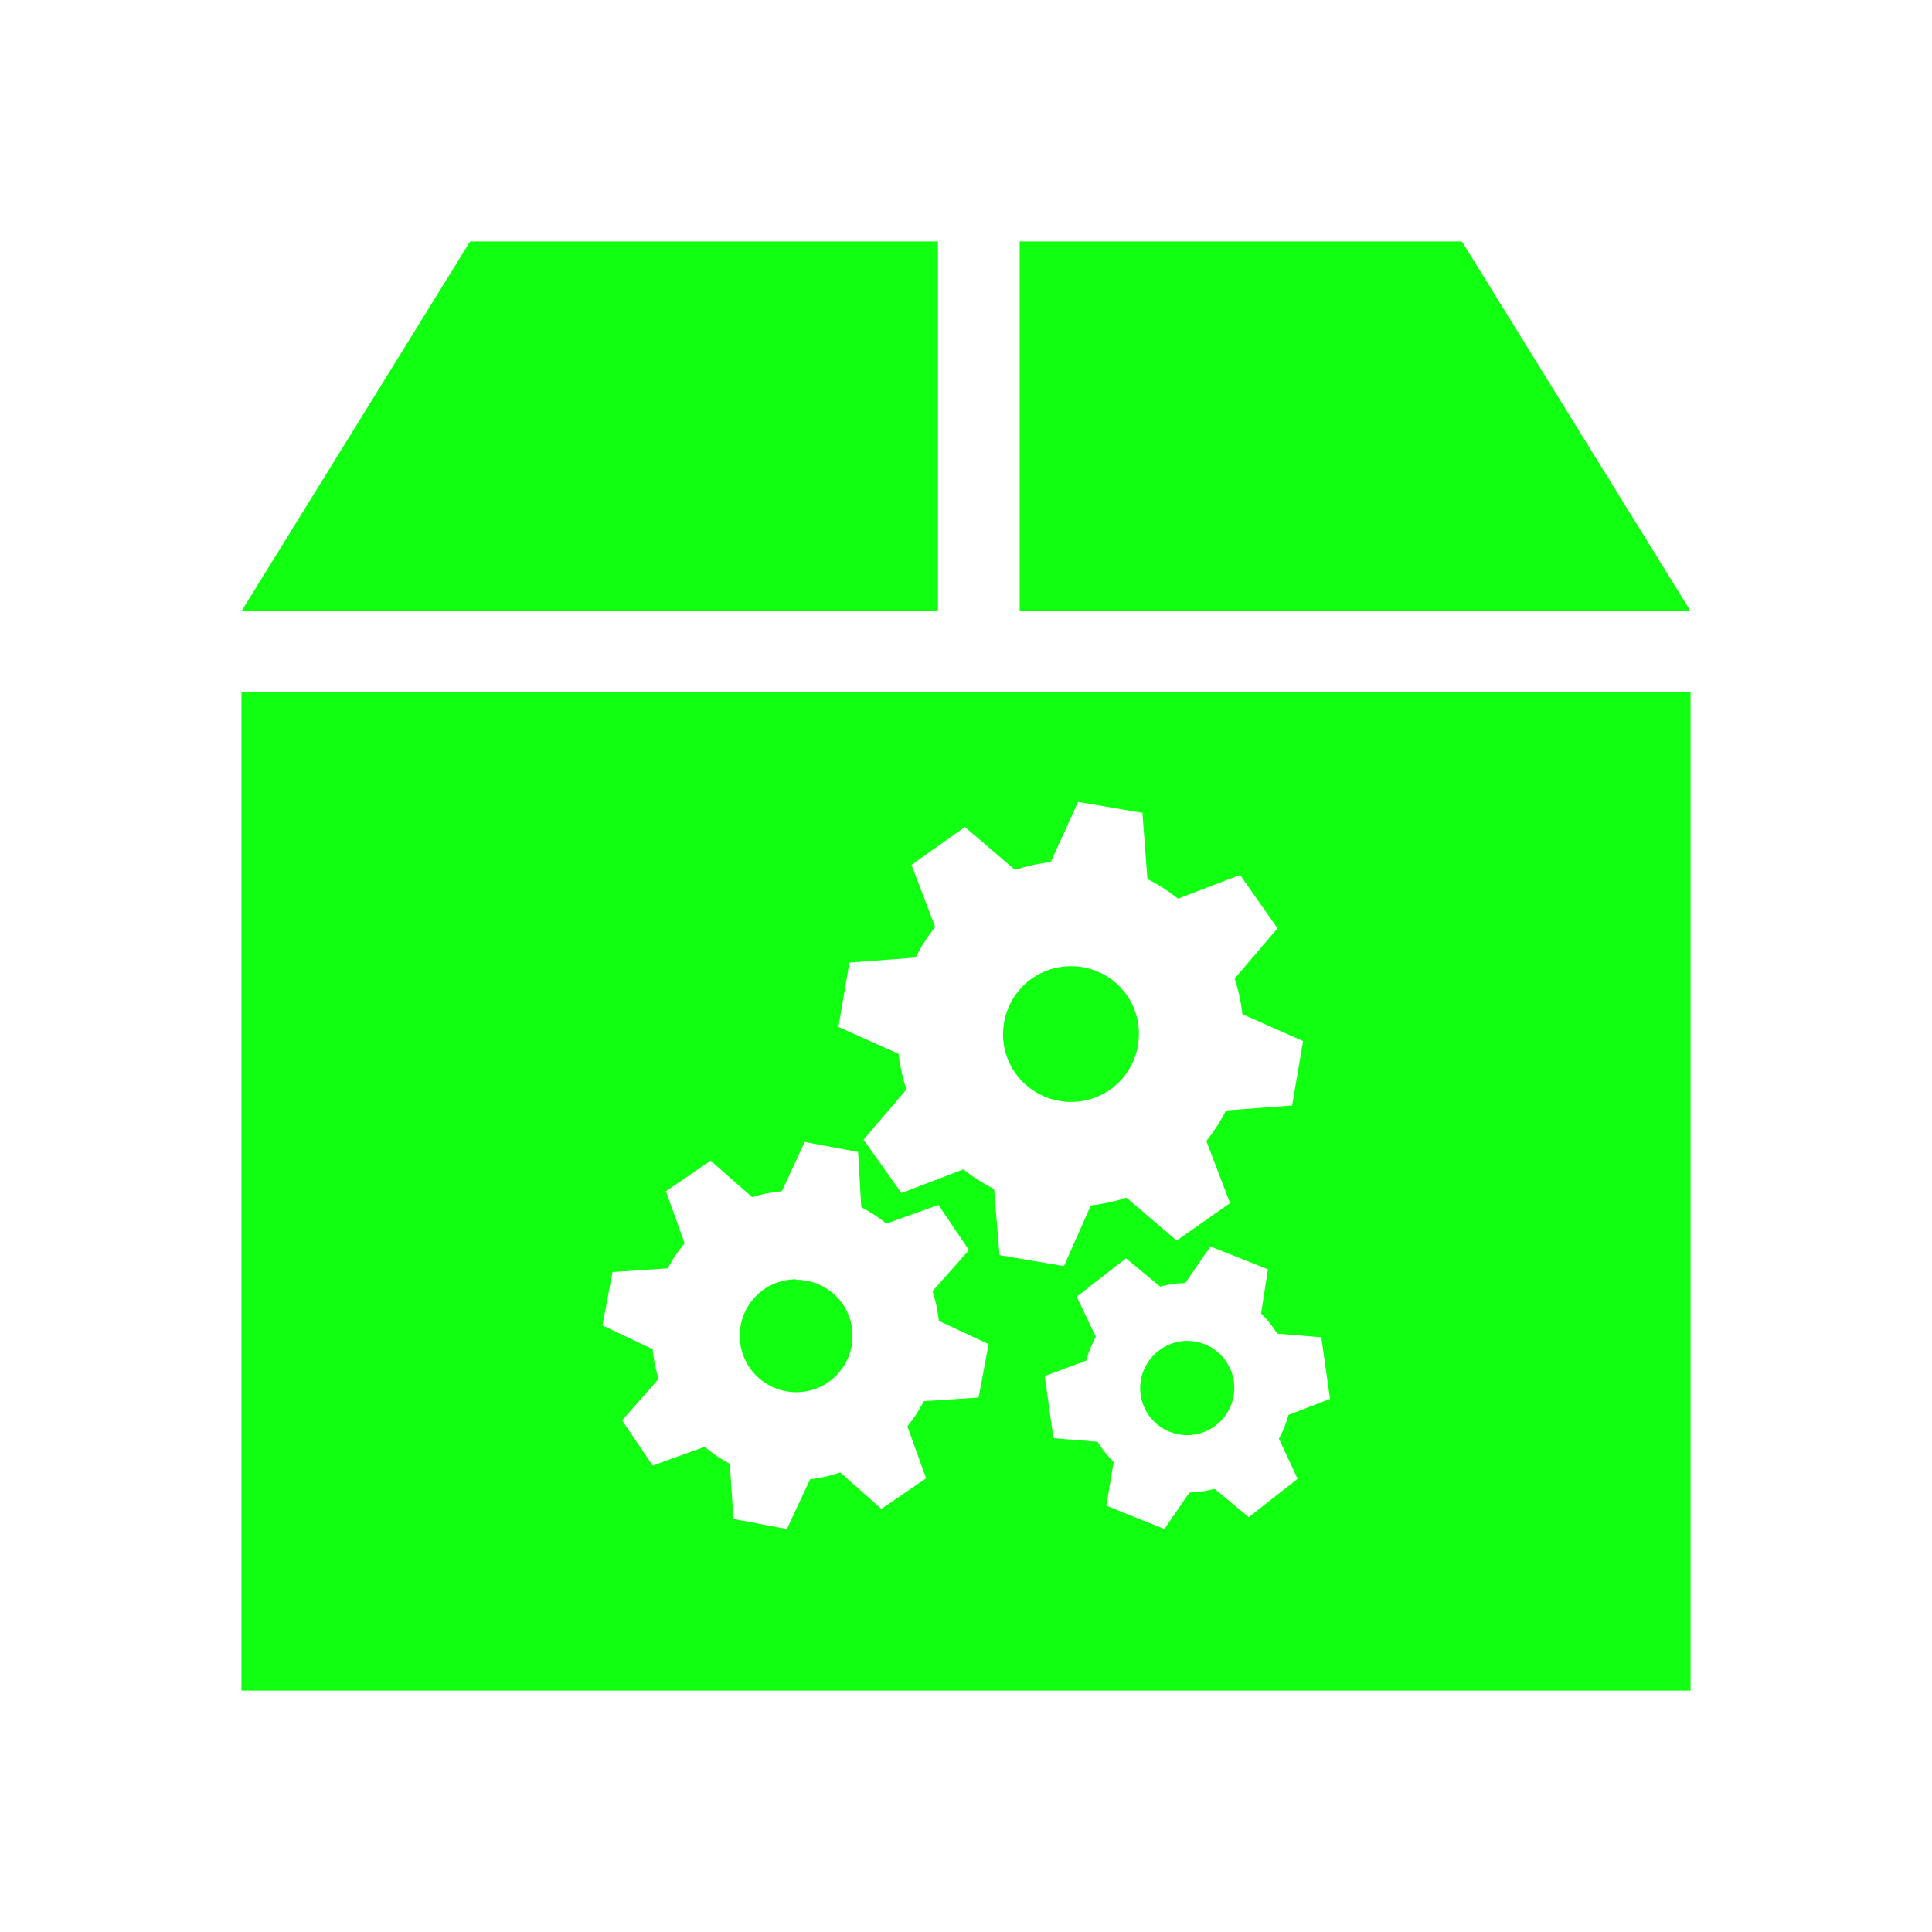 <?xml version="1.0" encoding="UTF-8" standalone="no"?>
<svg
   xmlns:dc="http://purl.org/dc/elements/1.1/"
   xmlns:cc="http://creativecommons.org/ns#"
   xmlns:rdf="http://www.w3.org/1999/02/22-rdf-syntax-ns#"
   xmlns:svg="http://www.w3.org/2000/svg"
   xmlns="http://www.w3.org/2000/svg"
   xmlns:sodipodi="http://sodipodi.sourceforge.net/DTD/sodipodi-0.dtd"
   xmlns:inkscape="http://www.inkscape.org/namespaces/inkscape"
   height="16"
   viewBox="0 0 4.233 4.233"
   width="16"
   version="1.1"
   id="svg8"
   sodipodi:docname="package-upgrade.svg"
   inkscape:version="0.92+devel (262af300f2, 2017-08-19, custom)">
  <defs
     id="defs10" />
  <sodipodi:namedview
     id="namedview2"
     inkscape:document-rotation="0"
     showgrid="false"
     pagecolor="#002466"
     inkscape:pageopacity="0"
     borderlayer="true"
     inkscape:showpageshadow="false"
     bordercolor="#ffffff"
     borderopacity="0.129"
     inkscape:zoom="22.96875"
     inkscape:cx="7.9346939"
     inkscape:cy="8"
     inkscape:window-width="1920"
     inkscape:window-height="1023"
     inkscape:window-x="0"
     inkscape:window-y="28"
     inkscape:window-maximized="1"
     inkscape:current-layer="svg8" />
  <g
     id="g865"
     inkscape:label="#package-upgrade">
    <path
       inkscape:label="#boundary"
       id="path6"
       stroke-width=".255"
       stroke-linecap="round"
       fill="none"
       d="M 0,0 H 4.233 V 4.233 H 0 Z"
       inkscape:connector-curvature="0" />
    <path
       inkscape:connector-curvature="0"
       inkscape:label="#"
       id="rect9"
       d="M 1.03,0.529 0.529,1.339 H 2.055 v -0.81 z m 1.204,0 v 0.81 H 3.704 L 3.203,0.529 Z M 0.529,1.516 V 3.704 H 3.704 V 1.516 Z m 1.833,0.241 0.141,0.024 0.011,0.145 a 0.379,0.379 0 0 1 0.067,0.043 l 0.136,-0.052 0.082,0.117 -0.094,0.11 a 0.379,0.379 0 0 1 0.017,0.078 l 0.133,0.059 -0.024,0.141 -0.145,0.011 a 0.379,0.379 0 0 1 -0.043,0.067 l 0.052,0.136 -0.117,0.082 -0.11,-0.094 a 0.379,0.379 0 0 1 -0.078,0.017 L 2.331,2.774 2.19,2.75 2.178,2.605 a 0.379,0.379 0 0 1 -0.067,-0.043 l -0.136,0.052 -0.083,-0.117 0.094,-0.11 a 0.379,0.379 0 0 1 -0.017,-0.078 l -0.132,-0.059 0.024,-0.141 0.145,-0.011 a 0.379,0.379 0 0 1 0.043,-0.067 l -0.052,-0.136 0.117,-0.083 0.11,0.094 a 0.379,0.379 0 0 1 0.078,-0.017 z M 2.346,2.117 A 0.148,0.148 0 0 0 2.2,2.24 0.148,0.148 0 0 0 2.321,2.412 0.148,0.148 0 0 0 2.493,2.291 0.148,0.148 0 0 0 2.372,2.119 0.148,0.148 0 0 0 2.346,2.117 Z m -0.583,0.385 0.117,0.022 0.007,0.121 a 0.316,0.316 0 0 1 0.055,0.036 l 0.114,-0.041 0.067,0.099 -0.08,0.09 a 0.316,0.316 0 0 1 0.014,0.065 l 0.109,0.051 -0.022,0.117 -0.12,0.008 a 0.316,0.316 0 0 1 -0.036,0.055 l 0.041,0.114 -0.098,0.067 -0.09,-0.08 A 0.316,0.316 0 0 1 1.775,3.241 L 1.724,3.35 1.607,3.328 1.599,3.207 a 0.316,0.316 0 0 1 -0.055,-0.037 l -0.114,0.041 -0.067,-0.099 0.08,-0.091 a 0.316,0.316 0 0 1 -0.013,-0.065 l -0.11,-0.052 0.022,-0.117 0.121,-0.008 a 0.316,0.316 0 0 1 0.037,-0.055 l -0.041,-0.114 0.098,-0.067 0.091,0.08 a 0.316,0.316 0 0 1 0.065,-0.013 z M 2.652,2.731 2.778,2.781 2.763,2.878 a 0.23,0.23 0 0 1 0.019,0.021 0.23,0.23 0 0 1 0.016,0.023 l 0.097,0.008 0.019,0.135 -0.091,0.035 a 0.23,0.23 0 0 1 -0.021,0.052 l 0.041,0.088 -0.107,0.084 -0.075,-0.062 a 0.23,0.23 0 0 1 -0.055,0.008 l -0.055,0.08 -0.127,-0.051 0.016,-0.096 a 0.23,0.23 0 0 1 -0.019,-0.021 0.23,0.23 0 0 1 -0.016,-0.023 l -0.097,-0.008 -0.019,-0.136 0.091,-0.034 a 0.23,0.23 0 0 1 0.021,-0.052 l -0.042,-0.088 0.108,-0.084 0.075,0.062 a 0.23,0.23 0 0 1 0.055,-0.008 z m -0.907,0.072 a 0.124,0.124 0 0 0 -0.07,0.021 0.124,0.124 0 0 0 -0.033,0.172 0.124,0.124 0 0 0 0.172,0.033 0.124,0.124 0 0 0 0.033,-0.171 0.124,0.124 0 0 0 -0.102,-0.054 z m 0.85,0.135 a 0.103,0.103 0 0 0 -0.057,0.022 0.103,0.103 0 0 0 -0.018,0.145 0.103,0.103 0 0 0 0.145,0.017 0.103,0.103 0 0 0 0.017,-0.145 0.103,0.103 0 0 0 -0.077,-0.039 0.103,0.103 0 0 0 -0.01,3e-7 z"
       style="opacity:0.932;fill:#00ff00;stroke-width:0.3" />
  </g>
</svg>
